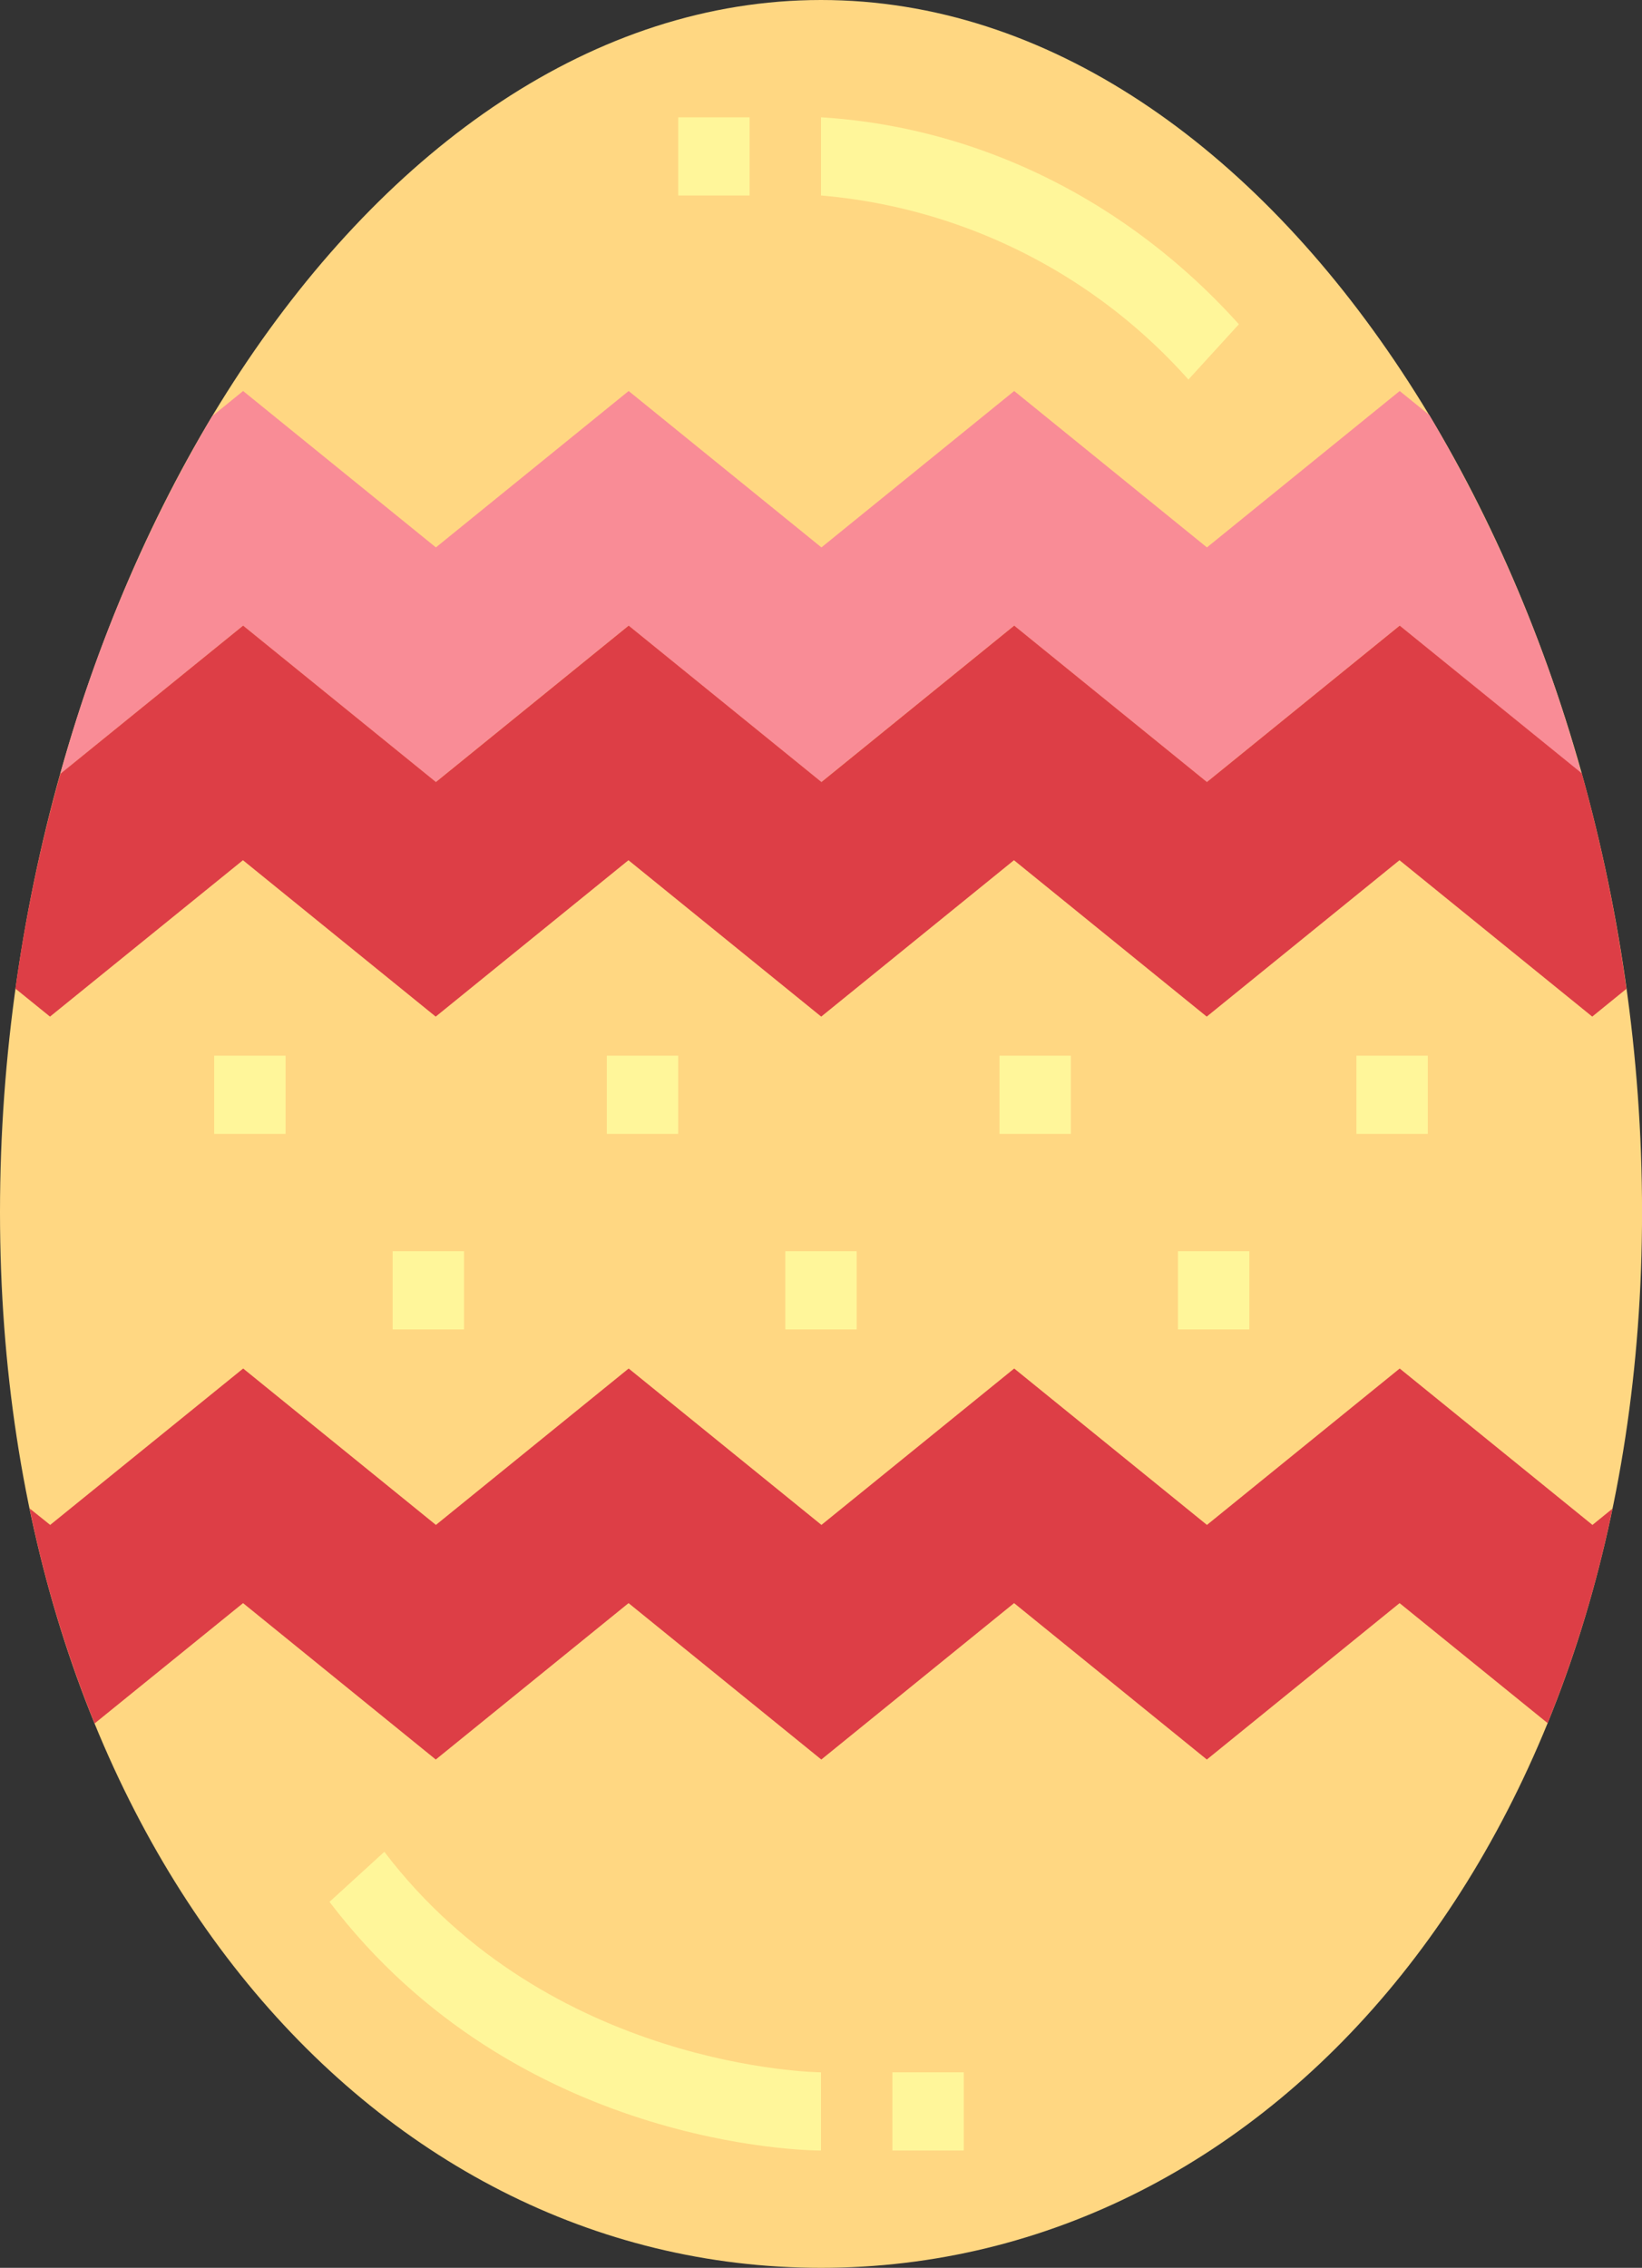 <svg xmlns="http://www.w3.org/2000/svg" width="170.195" height="235.056" viewBox="0 0 170.195 235.056">
  <rect x="0" y="0" width="170.195" height="235.056" fill="#333333" stroke="none"/>
  <g id="easter-egg" transform="translate(0 0)">
    <path id="Path_25" data-name="Path 25" d="M0,125.633c0,64.908,38.108,109.423,85.1,109.423s85.1-44.514,85.1-109.423S132.087,0,85.1,0,0,60.725,0,125.633Zm0,0" fill="#ffd782"/>
    <path id="Path_26" data-name="Path 26" d="M0,39.672A151.443,151.443,0,0,1,15.739,2.6l3.2-2.6L38.923,16.211,58.9,0,78.883,16.211,98.862,0l19.979,16.211L138.82,0l3.064,2.483a151.508,151.508,0,0,1,15.761,37.139L138.809,24.316,118.83,40.527,98.851,24.316,78.87,40.527,58.891,24.316,38.912,40.527,18.933,24.316Zm0,0" transform="translate(6.26 40.527)" fill="#f98c96"/>
    <path id="Path_27" data-name="Path 27" d="M4.661,15.356,23.6,0,43.584,16.211,63.563,0,83.544,16.211,103.523,0,123.5,16.211,143.481,0l18.87,15.306a168.649,168.649,0,0,1,4.628,22.343l-3.541,2.877L143.459,24.316,123.48,40.527,103.5,24.316,83.52,40.527,63.541,24.316,43.562,40.527,23.583,24.316l-20,16.211L0,37.626a168.415,168.415,0,0,1,4.661-22.27Zm0,0" transform="translate(1.599 64.843)" fill="#dd3e46"/>
    <path id="Path_28" data-name="Path 28" d="M2.134,16.211,22.136,0,42.115,16.211,62.094,0,82.075,16.211,102.054,0l19.979,16.211L142.012,0l19.979,16.211,2.072-1.682a127.121,127.121,0,0,1-6.719,22.225L142,24.316,122.022,40.527,102.043,24.316,82.062,40.527,62.083,24.316,42.1,40.527,22.125,24.316,6.74,36.787A127.4,127.4,0,0,1,0,14.5Zm0,0" transform="translate(3.068 141.844)" fill="#dd3e46"/>
    <g id="Group_53" data-name="Group 53" transform="translate(22.199 12.158)">
      <path id="Path_29" data-name="Path 29" d="M7.4,0H0V8.105H7.4Zm0,0" transform="translate(118.396 97.265)" fill="#fff69a"/>
      <path id="Path_30" data-name="Path 30" d="M7.4,0H0V8.105H7.4Zm0,0" transform="translate(99.897 117.528)" fill="#fff69a"/>
      <path id="Path_31" data-name="Path 31" d="M7.4,0H0V8.105H7.4Zm0,0" transform="translate(81.398 97.265)" fill="#fff69a"/>
      <path id="Path_32" data-name="Path 32" d="M7.4,0H0V8.105H7.4Zm0,0" transform="translate(59.198 117.528)" fill="#fff69a"/>
      <path id="Path_33" data-name="Path 33" d="M7.4,0H0V8.105H7.4Zm0,0" transform="translate(40.699 97.265)" fill="#fff69a"/>
      <path id="Path_34" data-name="Path 34" d="M7.4,0H0V8.105H7.4Zm0,0" transform="translate(18.499 117.528)" fill="#fff69a"/>
      <path id="Path_35" data-name="Path 35" d="M7.4,0H0V8.105H7.4Zm0,0" transform="translate(0 97.265)" fill="#fff69a"/>
      <path id="Path_36" data-name="Path 36" d="M50.944,30.963V22.858c-.278,0-28.138-.352-45.26-22.858L0,5.189C19.388,30.672,49.663,30.963,50.944,30.963Zm0,0" transform="translate(11.954 179.777)" fill="#fff69a"/>
      <path id="Path_37" data-name="Path 37" d="M7.4,0H0V8.105H7.4Zm0,0" transform="translate(70.298 202.635)" fill="#fff69a"/>
      <path id="Path_38" data-name="Path 38" d="M38.083,27.182l5.232-5.731C31.812,8.654,16.37,1.007,0,0V8.105A57.486,57.486,0,0,1,38.083,27.182Zm0,0" transform="translate(62.898 0)" fill="#fff69a"/>
      <path id="Path_39" data-name="Path 39" d="M7.4,0H0V8.105H7.4Zm0,0" transform="translate(48.099 0)" fill="#fff69a"/>
    </g>
  </g>
</svg>
